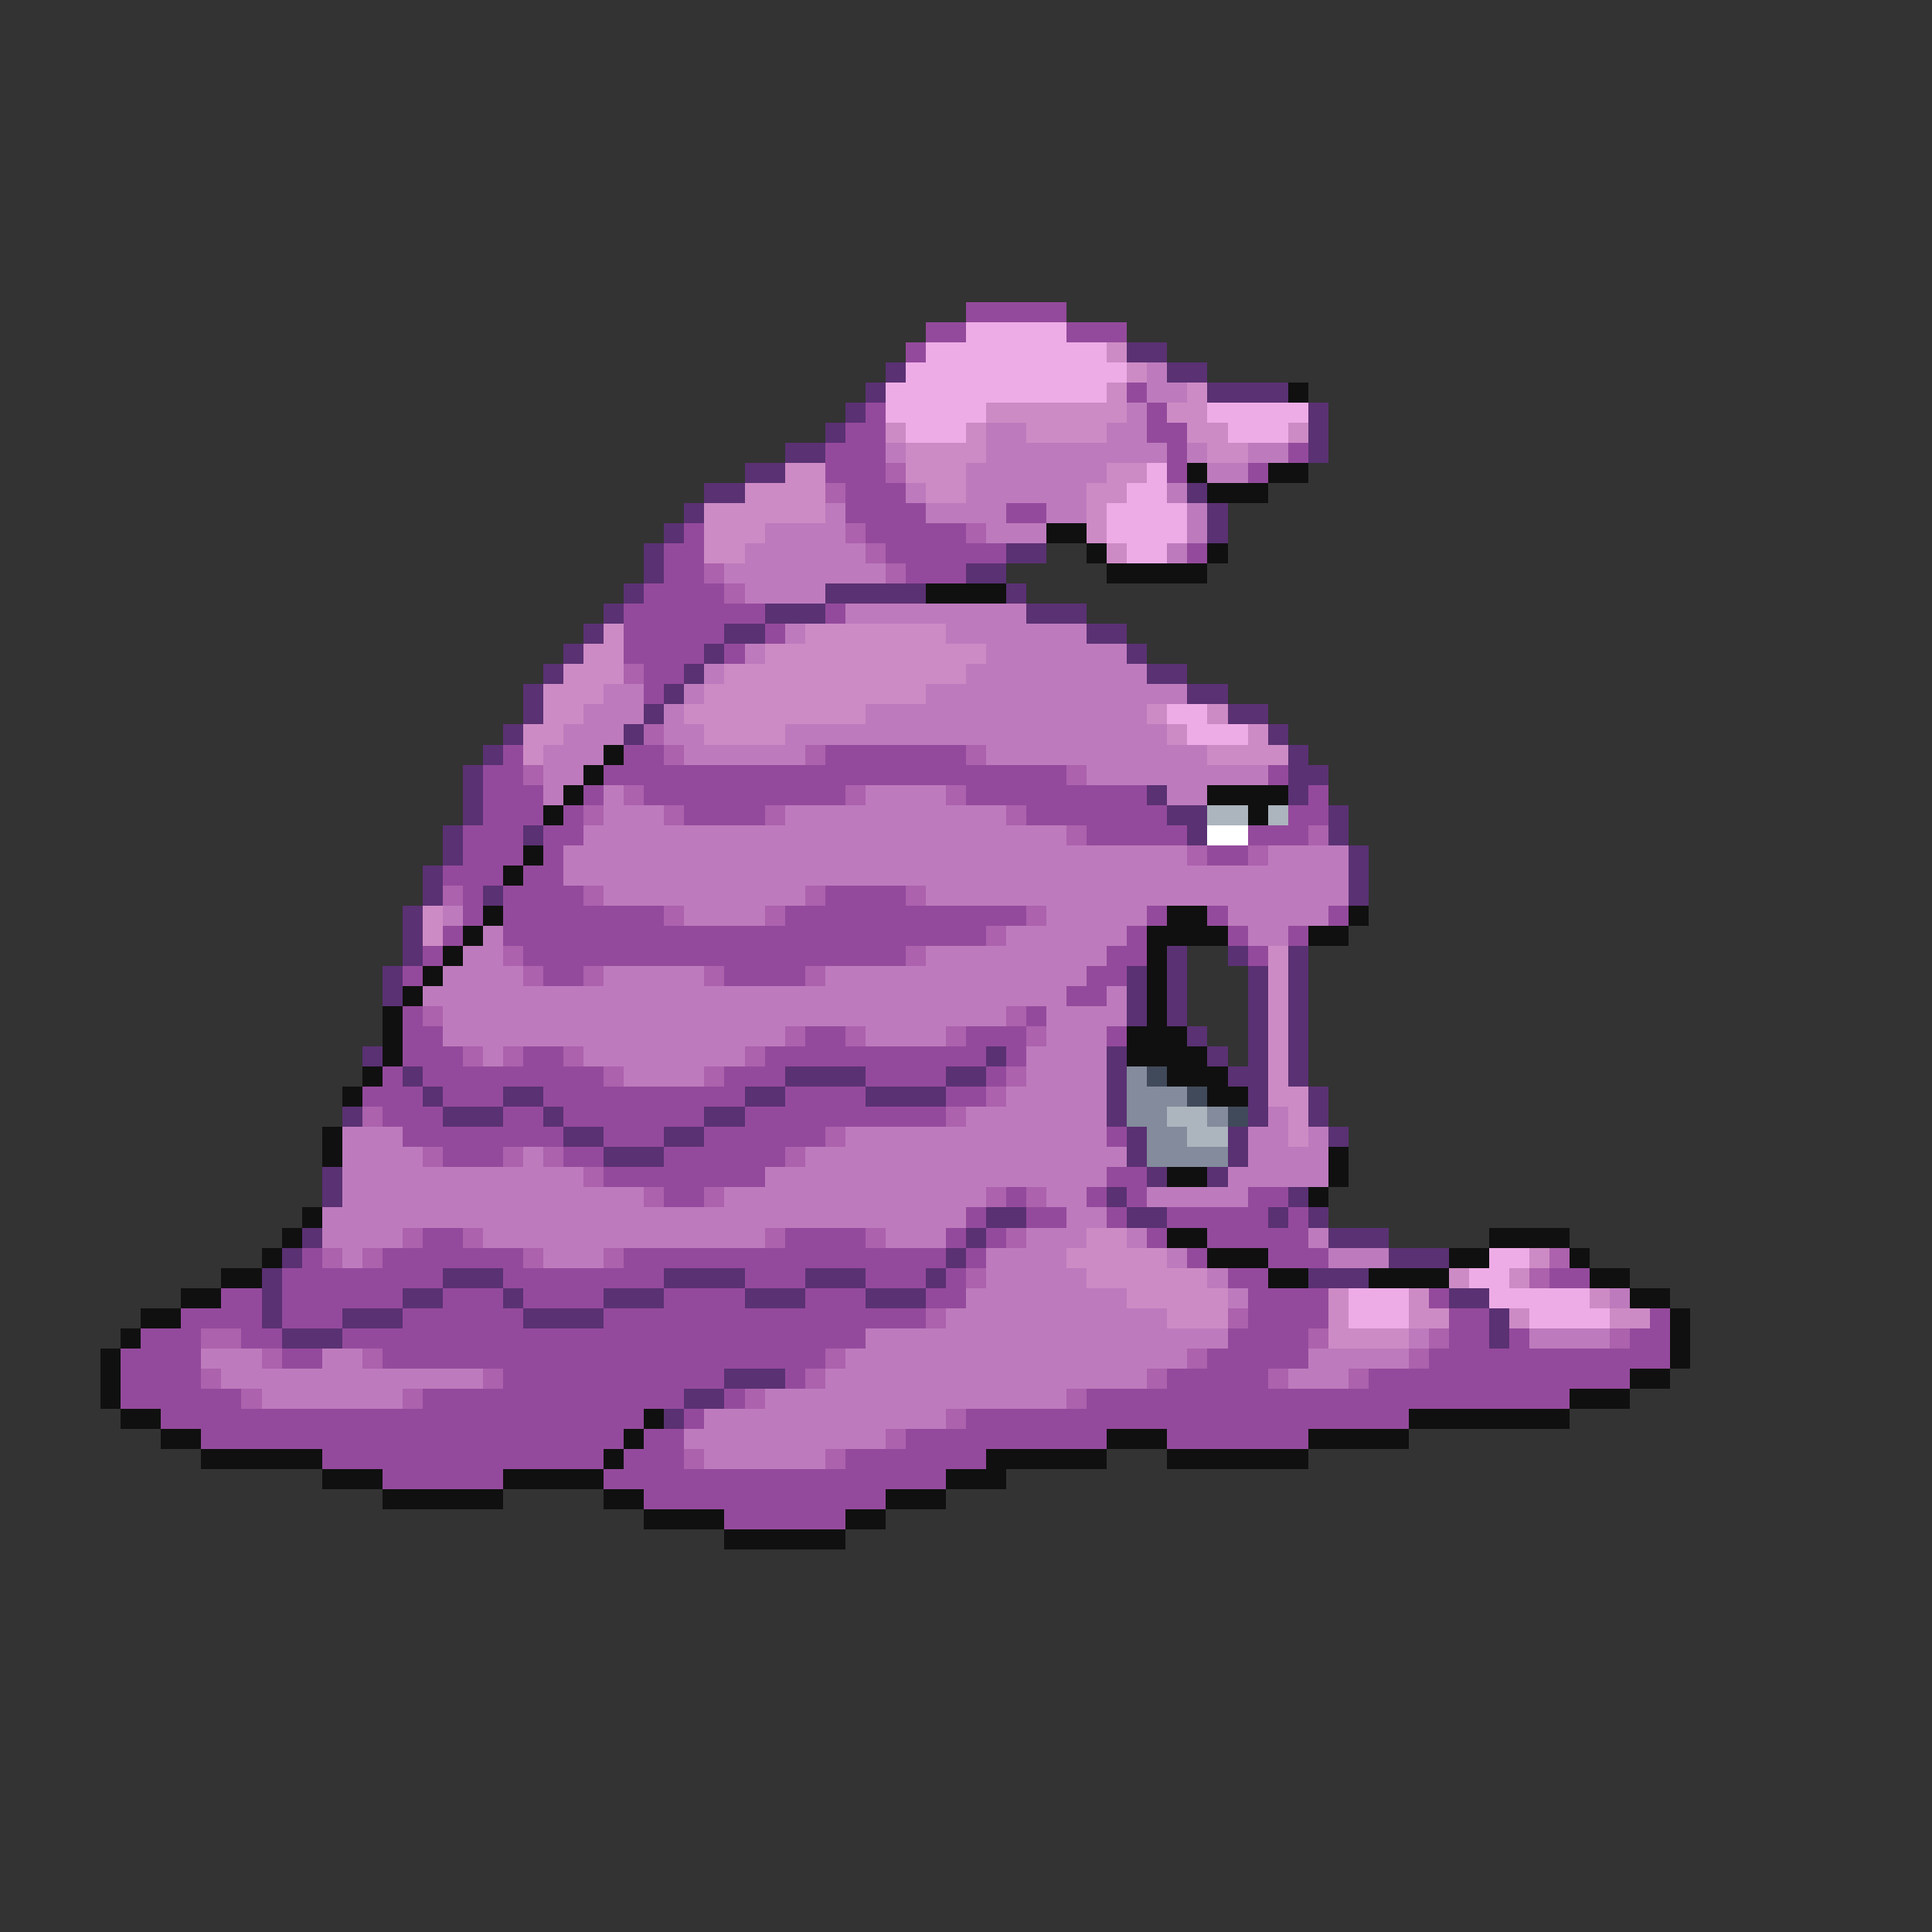<svg xmlns="http://www.w3.org/2000/svg" viewBox="0 -0.5 96 96" shape-rendering="crispEdges">
<rect x="0" y="-0.5" width="96" height="96" fill="#333333" stroke="none"/>
<path stroke="#944a9c" d="M48 15h5M46 16h2M53 16h3M45 17h1M56 19h1M43 20h1M57 20h1M42 21h2M57 21h2M41 22h3M58 22h1M64 22h1M41 23h3M58 23h1M62 23h1M42 24h3M42 25h4M50 25h2M34 26h1M43 26h5M33 27h2M44 27h6M59 27h1M33 28h2M45 28h3M32 29h4M31 30h7M41 30h1M31 31h5M38 31h1M31 32h4M36 32h1M32 33h2M32 34h1M25 37h1M31 37h2M41 37h7M24 38h2M30 38h23M63 38h1M24 39h3M29 39h1M32 39h10M48 39h9M65 39h1M24 40h3M28 40h1M34 40h4M51 40h7M64 40h2M23 41h3M27 41h2M54 41h5M62 41h3M23 42h3M27 42h1M60 42h2M22 43h3M26 43h2M23 44h1M25 44h4M41 44h4M23 45h1M25 45h8M39 45h12M57 45h1M60 45h1M66 45h1M22 46h1M25 46h24M56 46h1M61 46h1M64 46h1M21 47h1M26 47h19M55 47h2M62 47h1M20 48h1M27 48h2M36 48h4M54 48h2M53 49h2M20 50h1M51 50h1M20 51h2M40 51h2M48 51h3M55 51h1M20 52h3M26 52h2M38 52h11M50 52h1M19 53h1M21 53h9M36 53h3M43 53h4M49 53h1M18 54h3M22 54h3M27 54h10M39 54h4M47 54h2M19 55h3M25 55h2M28 55h7M37 55h10M20 56h8M30 56h3M35 56h6M55 56h1M22 57h3M28 57h2M33 57h6M30 58h8M55 58h2M33 59h2M50 59h1M54 59h1M56 59h1M62 59h2M48 60h1M51 60h2M55 60h1M58 60h5M64 60h1M21 61h2M39 61h4M47 61h1M49 61h1M57 61h1M60 61h5M15 62h1M19 62h7M31 62h16M48 62h1M59 62h1M63 62h3M14 63h8M25 63h8M37 63h3M43 63h3M47 63h1M61 63h2M77 63h2M11 64h2M14 64h6M22 64h3M26 64h4M33 64h4M40 64h3M46 64h2M62 64h4M71 64h1M9 65h4M14 65h3M20 65h6M30 65h16M62 65h4M72 65h2M82 65h1M7 66h3M12 66h2M17 66h26M61 66h4M72 66h2M75 66h1M81 66h2M6 67h4M14 67h2M19 67h22M60 67h5M71 67h12M6 68h4M25 68h11M39 68h1M58 68h5M68 68h13M6 69h6M21 69h13M36 69h1M54 69h24M8 70h24M34 70h1M48 70h22M10 71h21M32 71h2M45 71h10M58 71h7M16 72h14M31 72h3M42 72h7M19 73h6M30 73h17M32 74h12M36 75h6" />
<path stroke="#eeace6" d="M48 16h5M46 17h9M45 18h11M44 19h11M44 20h5M60 20h5M45 21h3M61 21h3M57 23h1M56 24h2M55 25h4M55 26h4M56 27h2M58 35h2M59 36h3M74 62h2M73 63h2M67 64h3M74 64h5M67 65h3M76 65h4" />
<path stroke="#cd8bc5" d="M55 17h1M56 18h1M55 19h1M59 19h1M49 20h7M58 20h2M44 21h1M48 21h1M51 21h4M59 21h2M64 21h1M45 22h4M60 22h2M39 23h2M45 23h3M55 23h2M37 24h4M46 24h2M54 24h2M35 25h6M54 25h1M35 26h3M54 26h1M35 27h2M55 27h1M30 31h1M40 31h7M29 32h2M38 32h11M28 33h3M36 33h12M27 34h3M35 34h11M27 35h2M34 35h9M57 35h1M60 35h1M26 36h2M35 36h4M58 36h1M62 36h1M26 37h1M60 37h4M21 45h1M21 46h1M63 47h1M63 48h1M63 49h1M63 50h1M63 51h1M63 52h1M63 53h1M63 54h2M64 55h1M64 56h1M54 61h2M53 62h5M76 62h1M54 63h6M72 63h1M75 63h1M56 64h5M66 64h1M70 64h1M79 64h1M58 65h3M66 65h1M70 65h2M75 65h1M80 65h2M66 66h4" />
<path stroke="#5a3173" d="M56 17h2M44 18h1M58 18h2M43 19h1M60 19h4M42 20h1M65 20h1M41 21h1M65 21h1M39 22h2M65 22h1M37 23h2M35 24h2M59 24h1M34 25h1M60 25h1M33 26h1M60 26h1M32 27h1M50 27h2M32 28h1M48 28h2M31 29h1M41 29h5M50 29h1M30 30h1M38 30h3M51 30h3M29 31h1M36 31h2M54 31h2M28 32h1M35 32h1M56 32h1M27 33h1M34 33h1M57 33h2M26 34h1M33 34h1M59 34h2M26 35h1M32 35h1M61 35h2M25 36h1M31 36h1M63 36h1M24 37h1M64 37h1M23 38h1M64 38h2M23 39h1M57 39h1M64 39h1M23 40h1M58 40h2M66 40h1M22 41h1M26 41h1M59 41h1M66 41h1M22 42h1M67 42h1M21 43h1M67 43h1M21 44h1M24 44h1M67 44h1M20 45h1M20 46h1M20 47h1M58 47h1M61 47h1M64 47h1M19 48h1M56 48h1M58 48h1M62 48h1M64 48h1M19 49h1M56 49h1M58 49h1M62 49h1M64 49h1M56 50h1M58 50h1M62 50h1M64 50h1M59 51h1M62 51h1M64 51h1M18 52h1M49 52h1M55 52h1M60 52h1M62 52h1M64 52h1M20 53h1M39 53h4M47 53h2M55 53h1M61 53h2M64 53h1M21 54h1M25 54h2M37 54h2M43 54h4M55 54h1M62 54h1M65 54h1M17 55h1M22 55h3M27 55h1M35 55h2M55 55h1M62 55h1M65 55h1M28 56h2M33 56h2M56 56h1M61 56h1M66 56h1M30 57h3M56 57h1M61 57h1M16 58h1M57 58h1M60 58h1M16 59h1M55 59h1M64 59h1M49 60h2M56 60h2M63 60h1M65 60h1M15 61h1M48 61h1M66 61h3M14 62h1M47 62h1M69 62h3M13 63h1M22 63h3M33 63h4M40 63h3M46 63h1M65 63h3M13 64h1M20 64h2M25 64h1M30 64h3M37 64h3M43 64h3M72 64h2M13 65h1M17 65h3M26 65h4M74 65h1M14 66h3M74 66h1M36 68h3M34 69h2M33 70h1" />
<path stroke="#bd7bbd" d="M57 18h1M57 19h2M56 20h1M49 21h2M55 21h2M44 22h1M49 22h9M59 22h1M62 22h2M48 23h7M60 23h2M45 24h1M48 24h6M58 24h1M41 25h1M46 25h4M52 25h2M59 25h1M38 26h4M49 26h3M59 26h1M37 27h6M58 27h1M36 28h8M37 29h4M42 30h9M39 31h1M47 31h7M37 32h1M49 32h7M35 33h1M48 33h9M30 34h2M34 34h1M46 34h13M29 35h3M33 35h1M43 35h14M28 36h3M33 36h2M39 36h19M27 37h3M34 37h6M49 37h11M27 38h2M54 38h9M27 39h1M30 39h1M43 39h4M58 39h2M30 40h3M39 40h11M29 41h24M28 42h31M63 42h4M28 43h39M30 44h10M46 44h21M22 45h1M34 45h4M52 45h5M61 45h5M24 46h1M50 46h6M62 46h2M23 47h2M46 47h9M22 48h4M30 48h5M41 48h13M21 49h32M55 49h1M22 50h28M52 50h4M22 51h17M43 51h4M52 51h3M24 52h1M29 52h8M51 52h4M31 53h4M51 53h4M50 54h5M48 55h7M63 55h1M17 56h3M42 56h13M62 56h2M65 56h1M17 57h4M26 57h1M40 57h16M62 57h4M17 58h12M38 58h17M61 58h5M17 59h15M36 59h13M52 59h2M57 59h5M16 60h32M53 60h2M16 61h4M24 61h14M44 61h3M51 61h3M56 61h1M65 61h1M17 62h1M27 62h3M49 62h4M58 62h1M66 62h3M49 63h5M60 63h1M48 64h8M61 64h1M80 64h1M47 65h11M43 66h18M70 66h1M76 66h4M10 67h3M16 67h2M42 67h17M65 67h5M11 68h13M41 68h16M64 68h3M13 69h7M38 69h15M35 70h12M34 71h10M35 72h6" />
<path stroke="#101010" d="M64 19h1M59 23h1M63 23h2M60 24h3M52 26h2M54 27h1M60 27h1M55 28h5M46 29h4M30 37h1M29 38h1M28 39h1M60 39h4M27 40h1M62 40h1M26 42h1M25 43h1M24 45h1M58 45h2M67 45h1M23 46h1M57 46h4M65 46h2M22 47h1M57 47h1M21 48h1M57 48h1M20 49h1M57 49h1M19 50h1M57 50h1M19 51h1M56 51h3M19 52h1M56 52h4M18 53h1M58 53h3M17 54h1M60 54h2M16 56h1M16 57h1M66 57h1M58 58h2M66 58h1M65 59h1M15 60h1M14 61h1M58 61h2M74 61h4M13 62h1M60 62h3M72 62h2M78 62h1M11 63h2M63 63h2M68 63h4M79 63h2M9 64h2M81 64h2M7 65h2M83 65h1M6 66h1M83 66h1M5 67h1M83 67h1M5 68h1M81 68h2M5 69h1M78 69h3M6 70h2M32 70h1M70 70h8M8 71h2M31 71h1M55 71h3M65 71h5M10 72h6M30 72h1M49 72h6M58 72h7M16 73h3M25 73h5M47 73h3M19 74h6M30 74h2M44 74h3M32 75h4M42 75h2M36 76h6" />
<path stroke="#ac62ac" d="M44 23h1M41 24h1M42 26h1M48 26h1M43 27h1M35 28h1M44 28h1M36 29h1M31 33h1M32 36h1M33 37h1M40 37h1M48 37h1M26 38h1M53 38h1M31 39h1M42 39h1M47 39h1M29 40h1M33 40h1M38 40h1M50 40h1M53 41h1M65 41h1M59 42h1M62 42h1M22 44h1M29 44h1M40 44h1M45 44h1M33 45h1M38 45h1M51 45h1M49 46h1M25 47h1M45 47h1M26 48h1M29 48h1M35 48h1M40 48h1M21 50h1M50 50h1M39 51h1M42 51h1M47 51h1M51 51h1M23 52h1M25 52h1M28 52h1M37 52h1M30 53h1M35 53h1M50 53h1M49 54h1M18 55h1M47 55h1M41 56h1M21 57h1M25 57h1M27 57h1M39 57h1M29 58h1M32 59h1M35 59h1M49 59h1M51 59h1M20 61h1M23 61h1M38 61h1M43 61h1M50 61h1M16 62h1M18 62h1M26 62h1M30 62h1M77 62h1M48 63h1M76 63h1M46 65h1M61 65h1M10 66h2M65 66h1M71 66h1M80 66h1M13 67h1M18 67h1M41 67h1M59 67h1M70 67h1M10 68h1M24 68h1M40 68h1M57 68h1M63 68h1M67 68h1M12 69h1M20 69h1M37 69h1M53 69h1M47 70h1M44 71h1M34 72h1M41 72h1" />
<path stroke="#acb4bd" d="M60 40h2M63 40h1M58 55h2M59 56h2" />
<path stroke="#ffffff" d="M60 41h2" />
<path stroke="#838b9c" d="M56 53h1M56 54h3M56 55h2M60 55h1M57 56h2M57 57h4" />
<path stroke="#414a5a" d="M57 53h1M59 54h1M61 55h1" />
</svg>